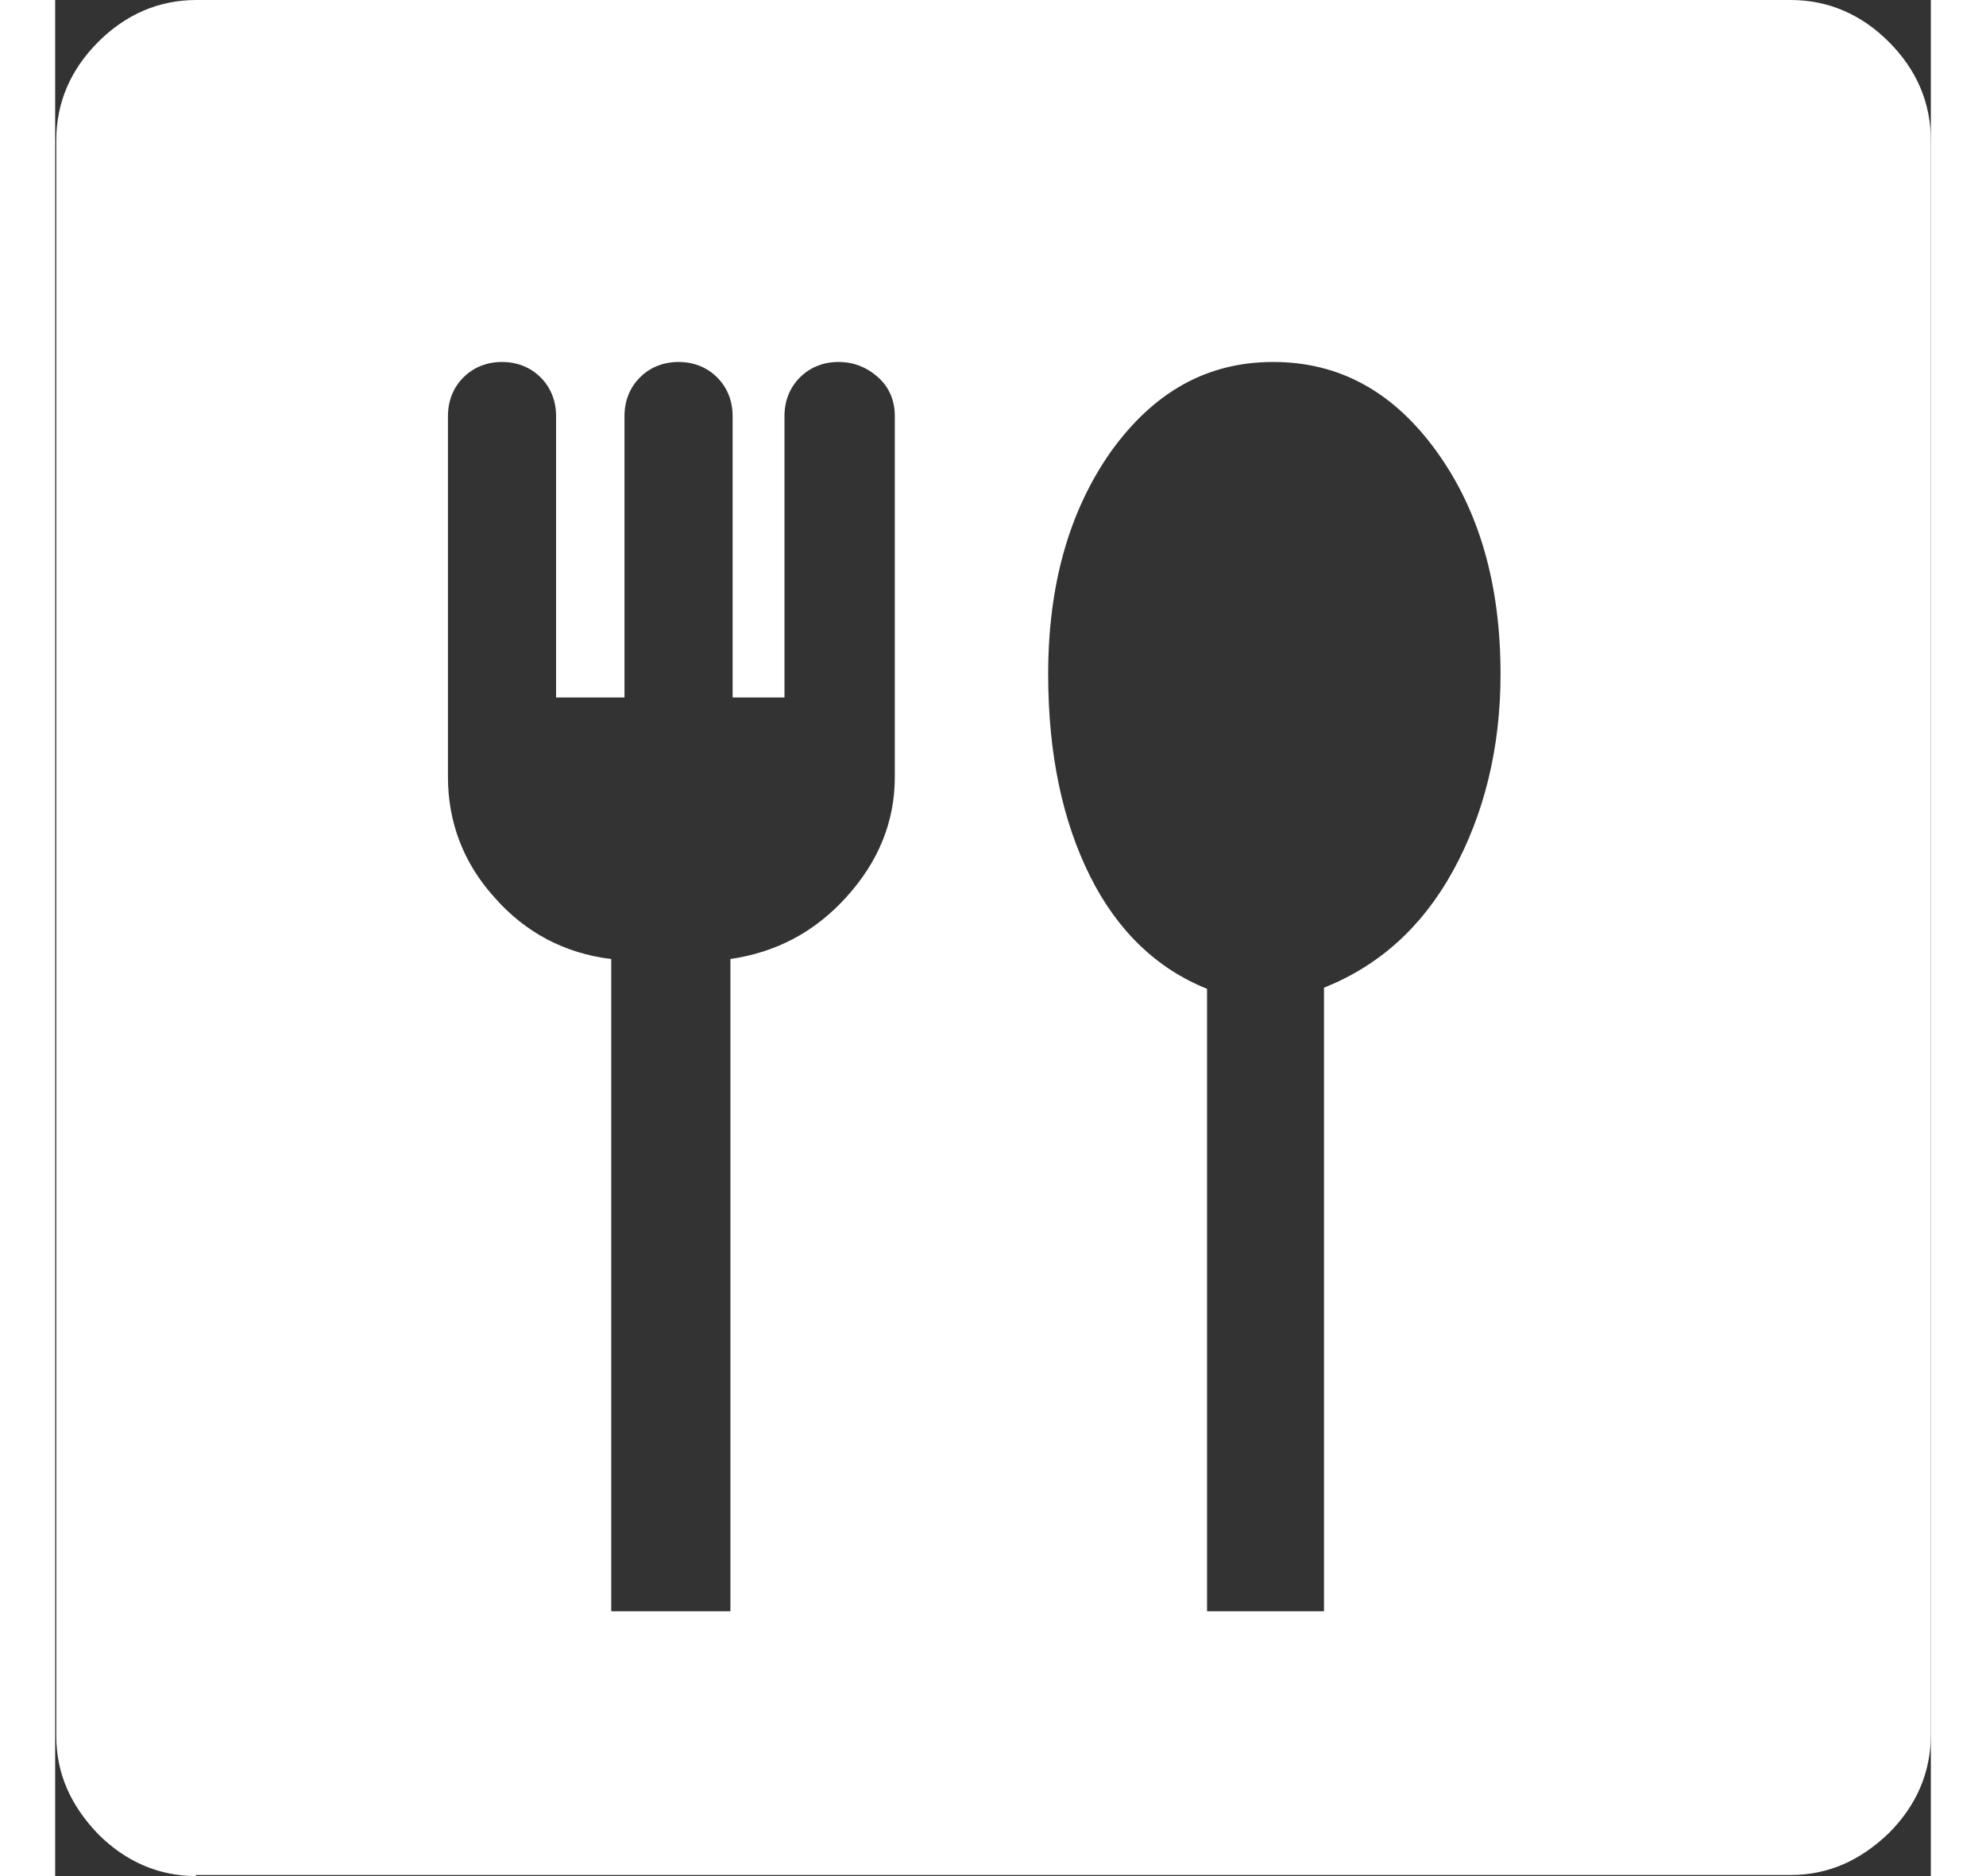 <?xml version="1.0" encoding="UTF-8"?>
<svg width="18" id="Capa_2" data-name="Capa 2" xmlns="http://www.w3.org/2000/svg" viewBox="0 0 17 17">
  <rect x="0" y="0" width="17" height="17" fill="#333333" stroke="none"/>
  <defs>
    <style>
      .cls-1 {
        fill: #fff;
      }
    </style>
  </defs>
  <g id="Capa_1-2" data-name="Capa 1">
    <path class="cls-1" d="m5.06,14.6h1.06v-5.91c.41-.06.76-.24,1.05-.56.29-.32.44-.68.44-1.09v-3.27c0-.14-.05-.26-.15-.35-.1-.09-.22-.14-.36-.14s-.26.05-.35.14c-.09.09-.14.21-.14.35v2.55h-.47v-2.55c0-.14-.05-.26-.14-.35-.09-.09-.21-.14-.35-.14s-.26.05-.35.14c-.09.09-.14.21-.14.35v2.55h-.62v-2.55c0-.14-.05-.26-.14-.35-.09-.09-.21-.14-.35-.14s-.26.05-.35.14c-.09.09-.14.21-.14.35v3.27c0,.41.14.78.42,1.09.28.32.64.51,1.06.56v5.91Zm5.38,0h1.06v-5.65c.5-.2.89-.55,1.17-1.06.28-.51.43-1.11.43-1.78,0-.81-.19-1.48-.58-2.02-.39-.54-.88-.81-1.48-.81s-1.08.27-1.47.81c-.38.54-.57,1.21-.57,2.02,0,.72.13,1.33.38,1.83s.61.84,1.06,1.02v5.65Zm-9.16,2.4c-.34,0-.64-.13-.89-.38-.25-.26-.38-.55-.38-.89V1.27c0-.34.13-.64.38-.89s.55-.38.89-.38h14.45c.34,0,.64.13.89.38.25.25.38.55.38.89v14.45c0,.34-.13.64-.38.89-.26.25-.55.38-.89.38H1.27Z"/>
  </g>
</svg>